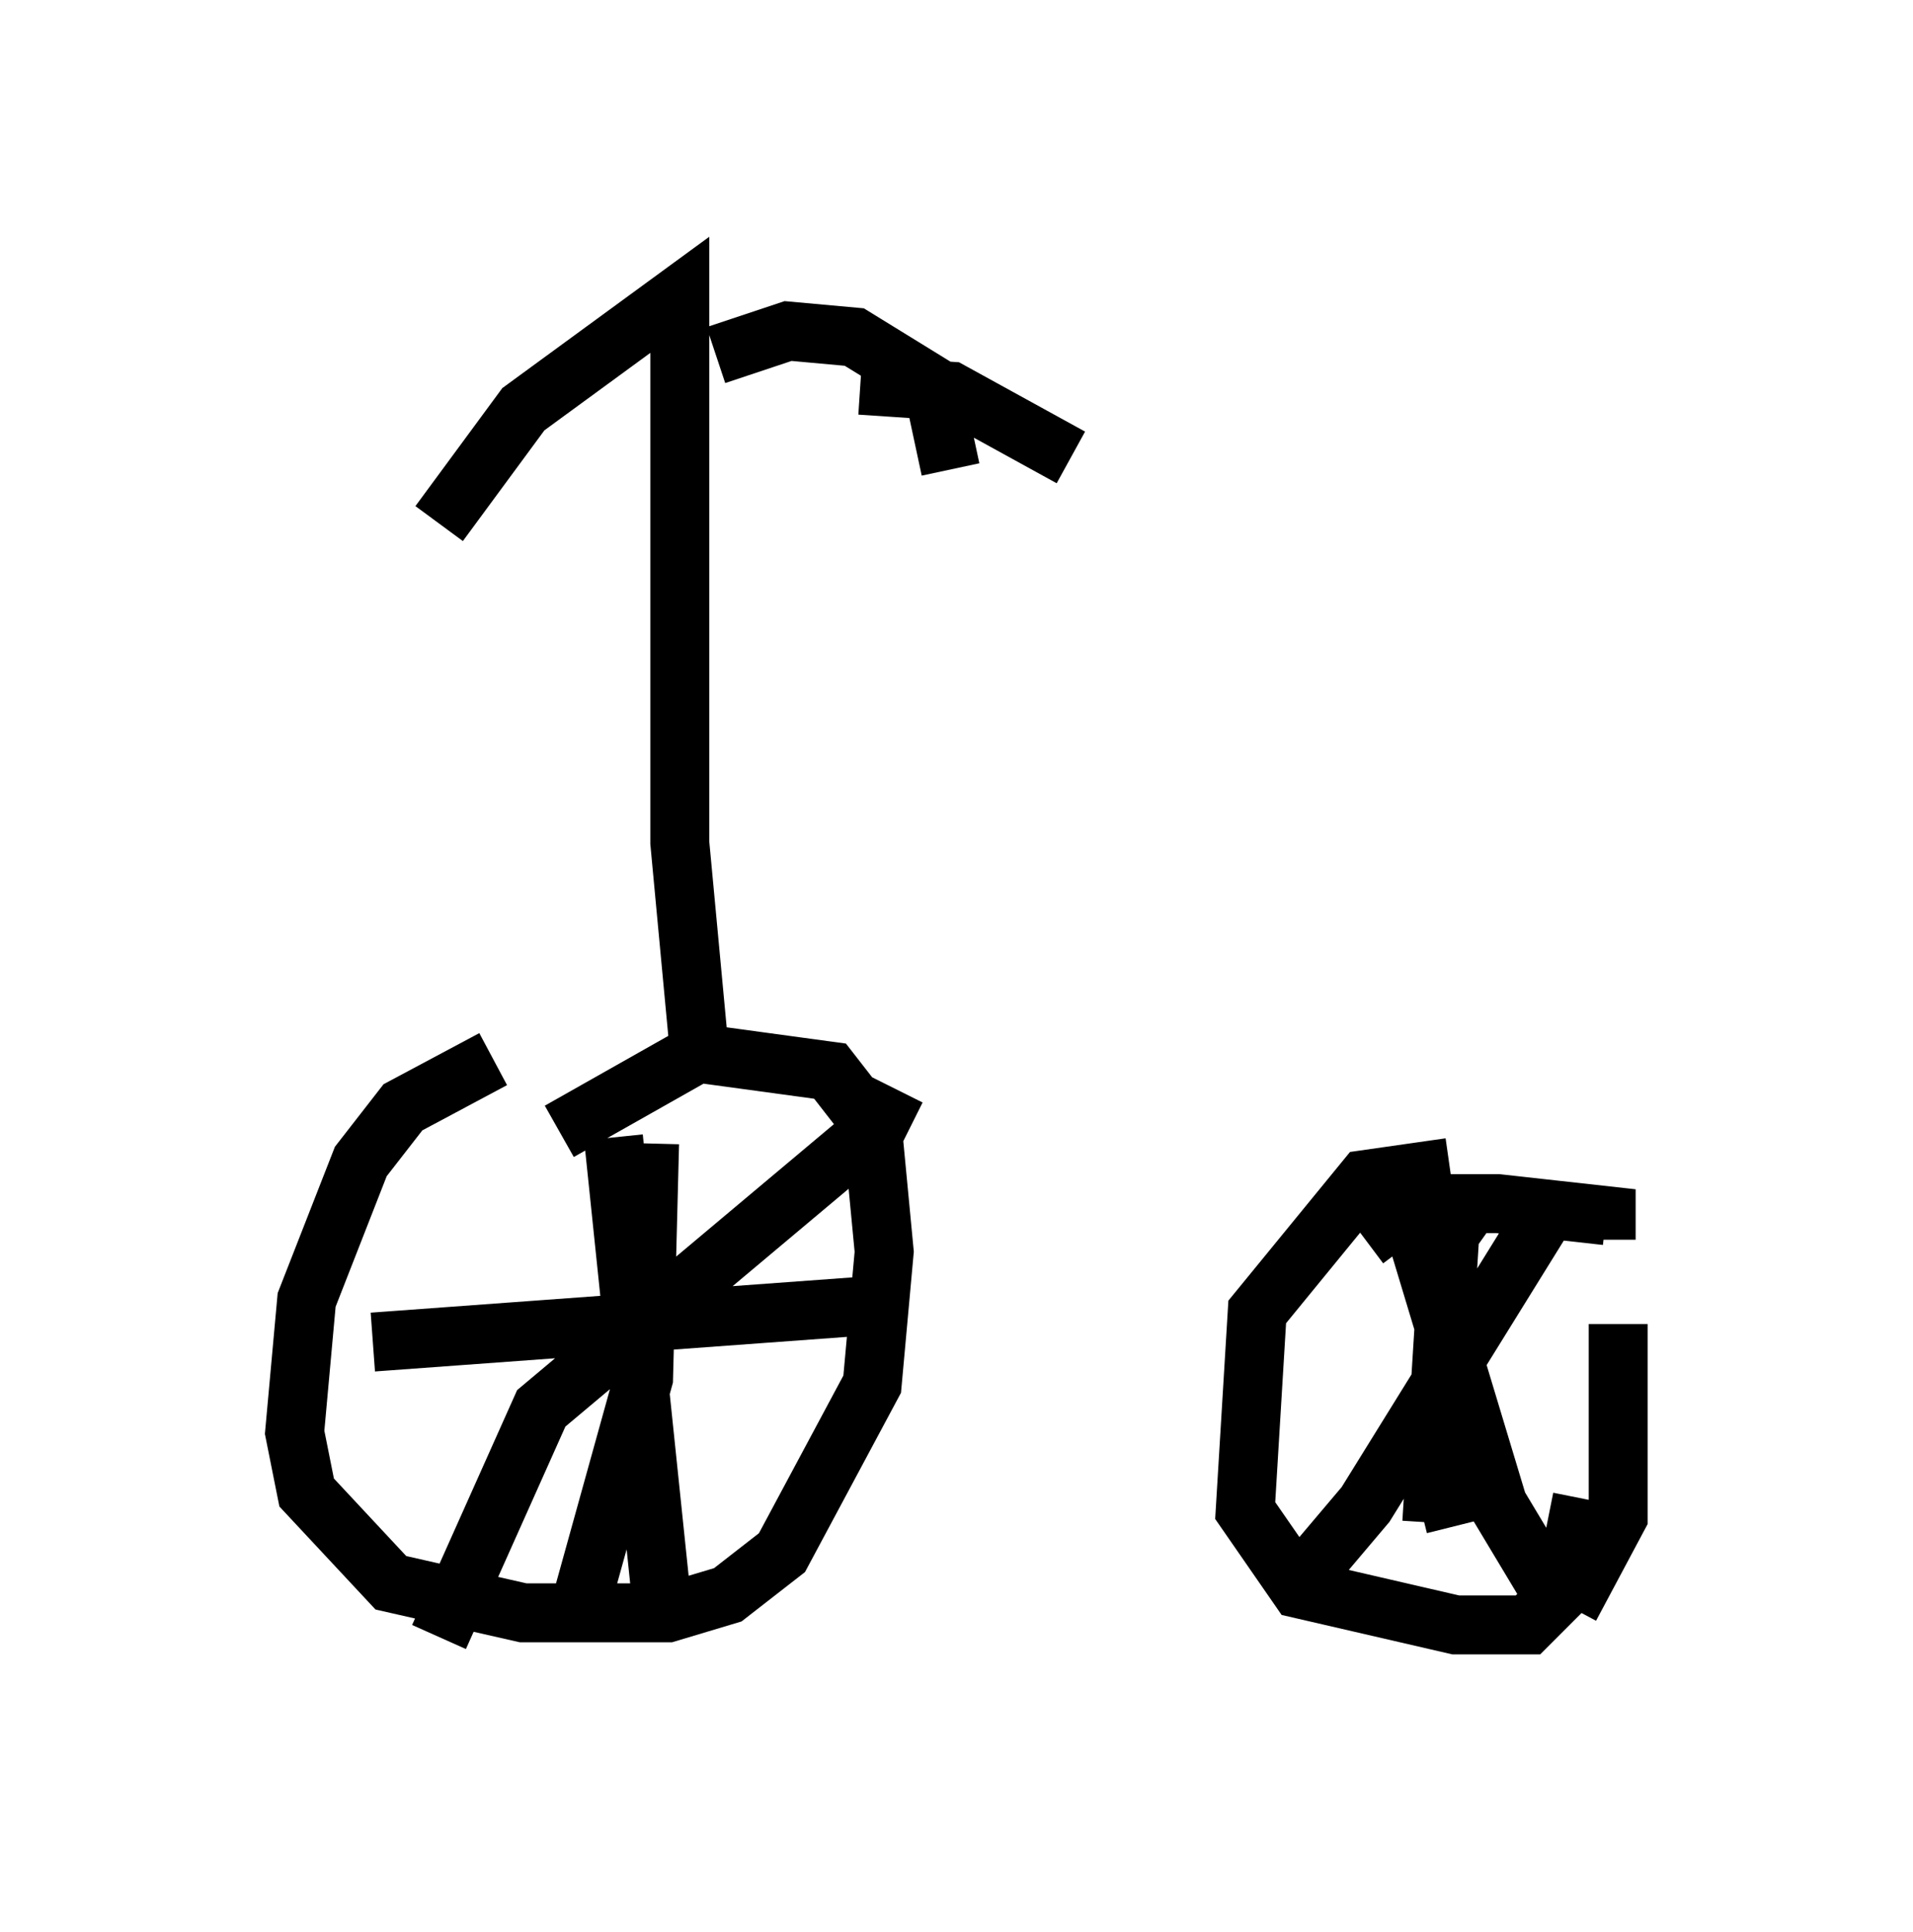 <?xml version="1.0" encoding="utf-8" ?>
<svg baseProfile="full" height="32.765" version="1.1" width="32.459" xmlns="http://www.w3.org/2000/svg" xmlns:ev="http://www.w3.org/2001/xml-events" xmlns:xlink="http://www.w3.org/1999/xlink"><defs /><rect fill="white" height="32.765" width="32.459" x="0" y="0" /><path d="M10.41, 17.965 m-2.042, 0.0 l-1.531, 0.817 -0.715, 0.919 l-0.919, 2.348 -0.204, 2.246 l0.204, 1.021 1.429, 1.531 l2.246, 0.51 2.45, 0.0 l1.021, -0.306 0.919, -0.715 l1.531, -2.858 0.204, -2.246 l-0.204, -2.144 -0.715, -0.919 l-2.246, -0.306 -2.348, 1.327 m15.109, 0.613 l-1.429, 0.204 -1.838, 2.246 l-0.204, 3.369 0.919, 1.327 l2.654, 0.613 1.225, 0.0 l0.613, -0.613 0.306, -1.531 m0.408, -4.39 l0.0, -0.408 -1.838, -0.204 l-1.429, 0.0 -0.817, 0.613 m4.288, 1.429 l0.0, 3.267 -0.817, 1.531 m-16.231, -7.963 l0.817, 7.861 m3.981, -8.677 l-0.306, 0.613 -5.717, 4.798 l-1.735, 3.879 m3.573, -8.371 l-0.102, 3.981 -1.021, 3.675 m-3.573, -4.288 l8.371, -0.613 m9.086, -2.042 l1.633, 5.41 0.919, 1.531 m0.0, -6.635 l-3.165, 5.104 -1.123, 1.327 m3.063, -6.635 l-0.51, 0.715 -0.306, 4.9 m-0.204, -0.306 l1.225, -0.306 m-13.475, -7.656 l-0.306, -3.267 0.0, -9.29 l-2.654, 1.94 -1.429, 1.94 m4.696, -2.858 l1.225, -0.408 1.123, 0.102 l1.327, 0.817 0.306, 1.429 m-1.531, -1.429 l1.531, 0.102 2.042, 1.123 " fill="none" stroke="black" stroke-width="1" /></svg>